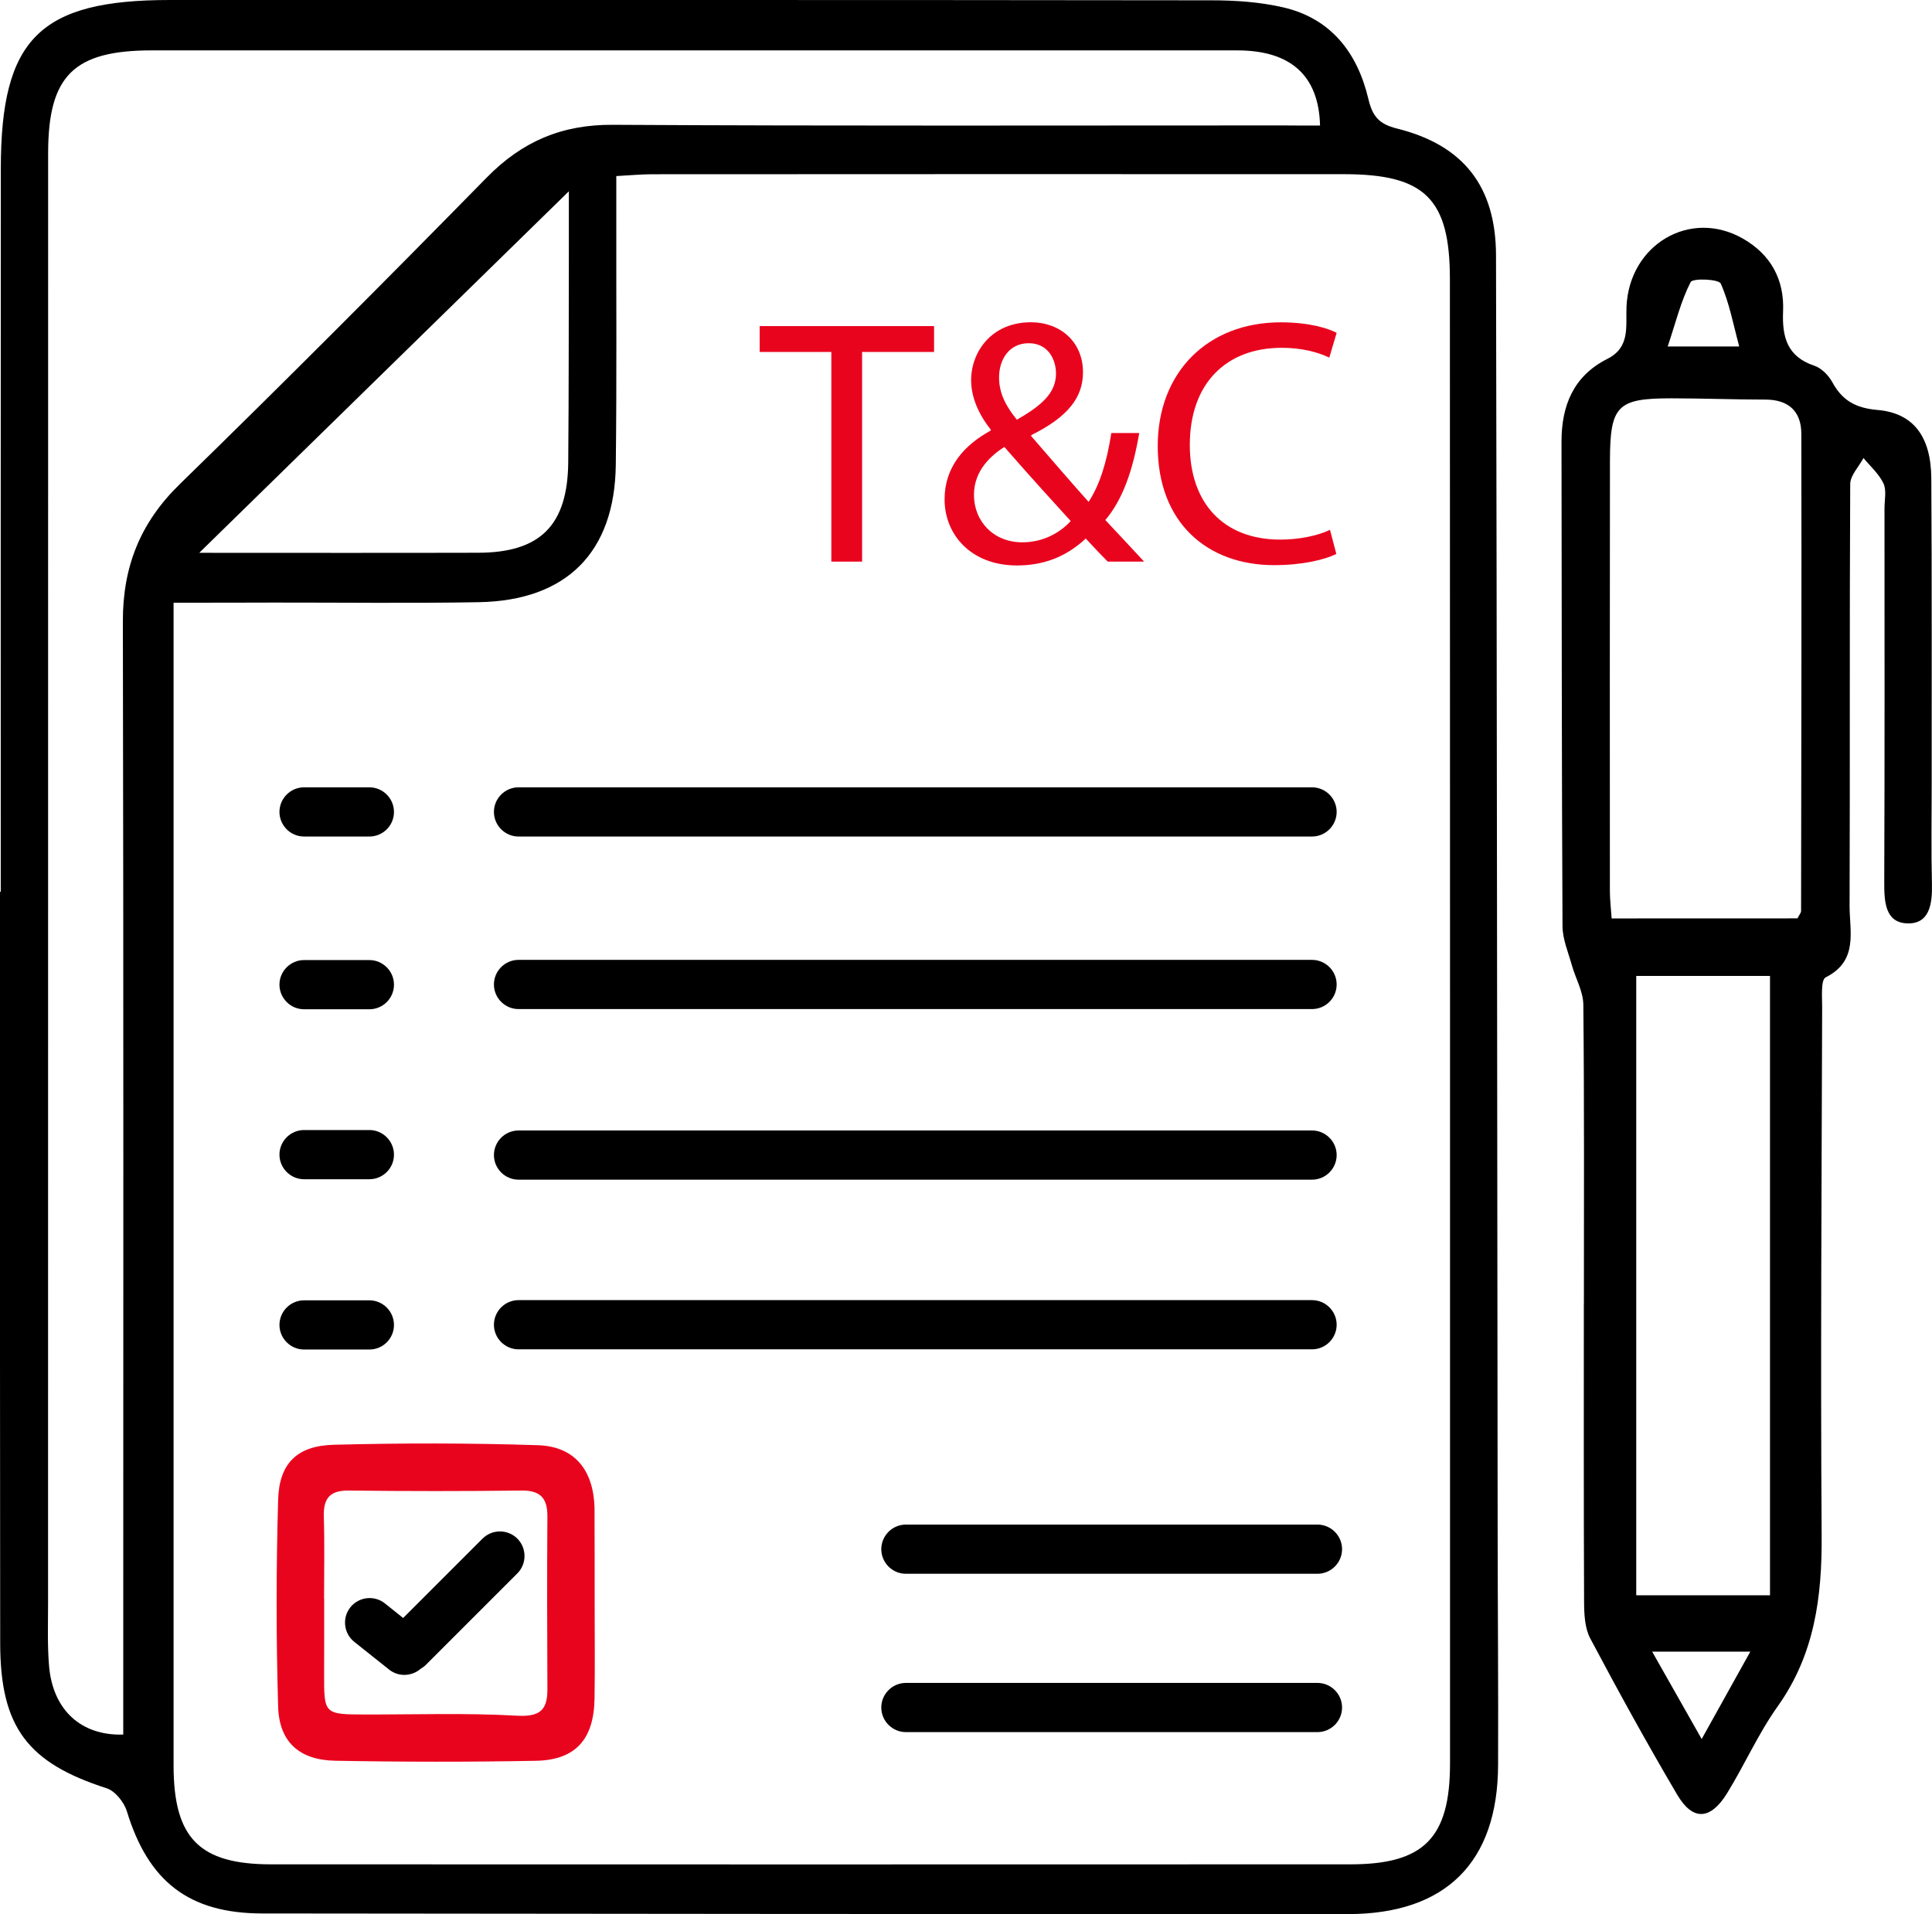 <?xml version="1.0" encoding="utf-8"?>
<!-- Generator: Adobe Illustrator 24.3.0, SVG Export Plug-In . SVG Version: 6.00 Build 0)  -->
<svg version="1.1" id="Слой_1" xmlns="http://www.w3.org/2000/svg" xmlns:xlink="http://www.w3.org/1999/xlink" x="0px" y="0px"
	 viewBox="0 0 307.09 304.28" style="enable-background:new 0 0 307.09 304.28;" xml:space="preserve">
<style type="text/css">
	.st0{fill:#E9041E;}
</style>
<g>
	<path d="M208.55,214.5H82.42c-2.15,0-3.91-1.76-3.91-3.91l0,0c0-2.15,1.76-3.91,3.91-3.91h126.13c2.15,0,3.91,1.76,3.91,3.91l0,0
		C212.46,212.74,210.7,214.5,208.55,214.5z"/>
	<path d="M209.41,250.18h-65.42c-2.15,0-3.91-1.76-3.91-3.91v0c0-2.15,1.76-3.91,3.91-3.91h65.42c2.15,0,3.91,1.76,3.91,3.91v0
		C213.32,248.42,211.56,250.18,209.41,250.18z"/>
	<path d="M209.41,275.35h-65.42c-2.15,0-3.91-1.76-3.91-3.91v0c0-2.15,1.76-3.91,3.91-3.91h65.42c2.15,0,3.91,1.76,3.91,3.91v0
		C213.32,273.59,211.56,275.35,209.41,275.35z"/>
	<path d="M208.55,187.53H82.42c-2.15,0-3.91-1.76-3.91-3.91l0,0c0-2.15,1.76-3.91,3.91-3.91h126.13c2.15,0,3.91,1.76,3.91,3.91l0,0
		C212.46,185.77,210.7,187.53,208.55,187.53z"/>
	<path d="M208.55,160.41H82.42c-2.15,0-3.91-1.76-3.91-3.91v0c0-2.15,1.76-3.91,3.91-3.91h126.13c2.15,0,3.91,1.76,3.91,3.91v0
		C212.46,158.66,210.7,160.41,208.55,160.41z"/>
	<path d="M208.55,132.98H82.42c-2.15,0-3.91-1.76-3.91-3.91l0,0c0-2.15,1.76-3.91,3.91-3.91h126.13c2.15,0,3.91,1.76,3.91,3.91l0,0
		C212.46,131.22,210.7,132.98,208.55,132.98z"/>
	<path d="M58.72,132.98H48.33c-2.15,0-3.91-1.76-3.91-3.91l0,0c0-2.15,1.76-3.91,3.91-3.91h10.38c2.15,0,3.91,1.76,3.91,3.91l0,0
		C62.63,131.22,60.87,132.98,58.72,132.98z"/>
	<path d="M58.72,160.44H48.33c-2.15,0-3.91-1.76-3.91-3.91l0,0c0-2.15,1.76-3.91,3.91-3.91h10.38c2.15,0,3.91,1.76,3.91,3.91l0,0
		C62.63,158.68,60.87,160.44,58.72,160.44z"/>
	<path d="M58.72,187.46H48.33c-2.15,0-3.91-1.76-3.91-3.91v0c0-2.15,1.76-3.91,3.91-3.91h10.38c2.15,0,3.91,1.76,3.91,3.91v0
		C62.63,185.7,60.87,187.46,58.72,187.46z"/>
	<path d="M58.72,214.53H48.33c-2.15,0-3.91-1.76-3.91-3.91l0,0c0-2.15,1.76-3.91,3.91-3.91h10.38c2.15,0,3.91,1.76,3.91,3.91l0,0
		C62.63,212.77,60.87,214.53,58.72,214.53z"/>
	<path d="M82.23,244.59c-1.52-1.52-4.01-1.52-5.53,0l-12.62,12.62l-2.9-2.32c-1.68-1.34-4.15-1.06-5.49,0.62s-1.06,4.15,0.62,5.49
		l5.54,4.41c1.5,1.2,3.63,1.09,5.03-0.14c0.29-0.17,0.56-0.36,0.8-0.6l14.56-14.56C83.75,248.6,83.75,246.11,82.23,244.59z"/>
	<path d="M251.76,207.21c0-15.83,0.07-31.66-0.09-47.49c-0.02-2.12-1.25-4.21-1.84-6.33c-0.57-2.04-1.46-4.1-1.47-6.16
		c-0.13-25.66-0.12-51.32-0.16-76.98c-0.01-5.76,1.89-10.48,7.29-13.2c3.69-1.86,2.9-5.2,3.04-8.29
		c0.44-9.89,10.11-15.6,18.47-10.85c4.47,2.54,6.64,6.54,6.42,11.59c-0.17,4.08,0.64,7.19,4.97,8.64c1.14,0.38,2.27,1.54,2.87,2.64
		c1.59,2.93,3.77,4.1,7.16,4.39c5.72,0.49,8.52,4.23,8.56,10.9c0.1,16.16,0.05,32.32,0.06,48.49c0,5.33-0.09,10.67,0.04,15.99
		c0.07,3.09-0.35,6.35-3.91,6.24c-3.52-0.11-3.68-3.45-3.67-6.5c0.08-19.83,0.04-39.66,0.04-59.48c0-1.33,0.35-2.85-0.16-3.95
		c-0.71-1.52-2.09-2.72-3.18-4.05c-0.73,1.38-2.1,2.76-2.11,4.15c-0.12,22.33-0.02,44.65-0.1,66.98c-0.02,4.1,1.46,8.78-3.8,11.43
		c-0.79,0.4-0.56,3.08-0.56,4.71c-0.08,27.99-0.27,55.98-0.08,83.97c0.07,9.81-1.11,18.95-6.99,27.21
		c-3.07,4.31-5.24,9.26-8.03,13.79c-2.65,4.3-5.46,4.46-7.94,0.25c-4.81-8.16-9.38-16.47-13.82-24.84
		c-0.87-1.64-0.97-3.83-0.98-5.77c-0.07-15.83-0.04-31.66-0.04-47.49C251.75,207.21,251.76,207.21,251.76,207.21z M285.71,145.99
		c0.29-0.58,0.57-0.88,0.57-1.17c0.04-25.29,0.09-50.59,0.04-75.88c-0.01-3.55-2.03-5.42-5.73-5.42c-4.99,0-9.98-0.2-14.97-0.2
		c-8.54,0-9.7,1.17-9.72,9.89c-0.03,22.8-0.02,45.6-0.01,68.4c0,1.44,0.18,2.88,0.28,4.39C266.35,145.99,276.1,145.99,285.71,145.99
		z M260.08,155.14c0,32.94,0,65.61,0,98.46c7.21,0,14.11,0,21.26,0c0-32.96,0-65.63,0-98.46
		C274.09,155.14,267.18,155.14,260.08,155.14z M278.21,262.56c-5.49,0-10.26,0-15.6,0c2.7,4.77,5.1,9,7.87,13.89
		C273.22,271.52,275.6,267.25,278.21,262.56z M276.45,55.08c-0.96-3.54-1.57-6.95-2.94-10c-0.32-0.72-4.45-0.88-4.78-0.24
		c-1.53,2.96-2.33,6.29-3.65,10.24C269.45,55.08,272.21,55.08,276.45,55.08z"/>
	<path class="st0" d="M94.52,255.07c0,4.99,0.06,9.98-0.02,14.97c-0.1,6.44-3.01,9.75-9.31,9.87c-10.64,0.2-21.3,0.19-31.94-0.01
		c-5.66-0.11-8.87-2.98-9.04-8.58c-0.32-10.96-0.32-21.95,0-32.92c0.17-5.79,3.03-8.58,8.85-8.73c10.81-0.28,21.63-0.28,32.43,0.07
		c5.84,0.19,8.81,3.93,9.01,9.86c0.01,0.17,0,0.33,0,0.5C94.52,245.09,94.52,250.08,94.52,255.07z M51.51,254.11
		c0.01,0,0.01,0,0.02,0c0,1.99,0,3.99,0,5.98c0,1.99,0,3.99-0.01,5.98c-0.02,6.48-0.02,6.47,6.72,6.48
		c7.98,0.01,15.98-0.26,23.93,0.19c3.64,0.2,4.86-0.87,4.84-4.24c-0.04-9.13-0.07-18.27,0-27.4c0.02-2.93-1.1-4.19-4.12-4.15
		c-9.14,0.11-18.29,0.11-27.43,0c-3.11-0.04-4.08,1.3-3.99,4.21C51.61,245.46,51.51,249.78,51.51,254.11z"/>
	<path d="M0.12,141.77c0-38.33-0.02-76.66,0.01-114.99C0.14,6.13,6.34,0,27.02,0C82.2,0,137.39-0.02,192.57,0.05
		c3.8,0,7.7,0.27,11.39,1.12c7.62,1.76,11.8,7.24,13.53,14.52c0.66,2.78,1.65,4.02,4.58,4.75c10.55,2.63,15.69,9.2,15.72,20.15
		c0.15,67.49,0.18,134.98,0.26,202.47c0.01,12.5,0.12,25,0.07,37.5c-0.05,15.47-8.29,23.71-23.86,23.72
		c-57.52,0.01-115.03-0.03-172.55-0.1c-11.67-0.01-18.13-5.07-21.54-16.23c-0.44-1.45-1.86-3.23-3.21-3.67
		c-12.58-4.04-16.91-9.71-16.93-23.03c-0.04-29.83-0.03-59.66-0.03-89.49c0-10,0-20,0-30C0.04,141.77,0.08,141.77,0.12,141.77z
		 M27.59,95.81c0,2.72,0,4.53,0,6.35c0,59.49,0,118.98,0,178.47c0,11.56,4.07,15.74,15.52,15.74c57.18,0.02,114.36,0.02,171.54,0
		c11.69,0,15.83-4.2,15.83-16.04c0.01-78.66,0-157.31-0.02-235.97c0-12.75-3.96-16.66-16.79-16.67
		c-36.68-0.02-73.35-0.01-110.03,0.01c-1.76,0-3.52,0.18-5.68,0.29c0,2.31,0,4.11,0,5.92c-0.02,13.33,0.08,26.66-0.08,39.99
		c-0.17,13.91-7.82,21.58-21.78,21.83c-10.83,0.19-21.67,0.05-32.51,0.06C38.45,95.81,33.32,95.81,27.59,95.81z M209.82,19.96
		c-0.2-7.98-4.7-11.94-13.14-11.95C139.16,8,81.65,8.01,24.13,8.01c-12.42,0-16.48,4.02-16.48,16.37
		c-0.01,76.83-0.01,153.66-0.01,230.48c0,3.33-0.12,6.68,0.16,9.99c0.59,6.96,5.08,11.11,11.79,10.89c0-1.97,0-3.96,0-5.95
		c0-57,0.06-113.99-0.06-170.99c-0.02-8.69,2.74-15.69,9.04-21.83c16.47-16.06,32.71-32.35,48.82-48.77
		c5.62-5.72,11.93-8.41,20-8.36c35.51,0.2,71.02,0.1,106.53,0.1C205.88,19.96,207.85,19.96,209.82,19.96z M31.67,87.88
		c14.5,0,29.42,0.03,44.35-0.01c9.86-0.02,14.21-4.37,14.3-14.39c0.1-11.31,0.07-22.63,0.1-33.94c0.01-3.41,0-6.83,0-9.13
		C71.01,49.4,51.39,68.59,31.67,87.88z"/>
</g>
<g>
	<path class="st0" d="M132.14,55.95h-11.39v-4.11h27.72v4.11h-11.44v33.33h-4.89V55.95z"/>
	<path class="st0" d="M176.08,89.28c-1.06-1.06-2.06-2.11-3.5-3.67c-3.22,3-6.83,4.28-10.94,4.28c-7.28,0-11.5-4.89-11.5-10.5
		c0-5.11,3.06-8.61,7.33-10.94v-0.17c-1.94-2.44-3.11-5.17-3.11-7.83c0-4.56,3.28-9.22,9.5-9.22c4.67,0,8.28,3.11,8.28,7.94
		c0,3.94-2.28,7.05-8.22,10v0.17c3.17,3.67,6.72,7.78,9.11,10.44c1.72-2.61,2.89-6.22,3.61-10.94h4.44
		c-1,5.89-2.61,10.55-5.39,13.83c2,2.11,3.94,4.22,6.17,6.61H176.08z M170.19,82.83c-2.22-2.44-6.39-7-10.55-11.78
		c-2,1.28-4.83,3.67-4.83,7.61c0,4.28,3.17,7.55,7.67,7.55C165.69,86.22,168.41,84.78,170.19,82.83z M158.8,60
		c0,2.67,1.22,4.72,2.83,6.72c3.78-2.17,6.22-4.17,6.22-7.33c0-2.28-1.28-4.83-4.33-4.83C160.42,54.56,158.8,57.12,158.8,60z"/>
	<path class="st0" d="M212.41,88.06c-1.78,0.89-5.33,1.78-9.89,1.78c-10.55,0-18.5-6.67-18.5-18.94c0-11.72,7.94-19.66,19.55-19.66
		c4.67,0,7.61,1,8.89,1.67l-1.17,3.94c-1.83-0.89-4.44-1.56-7.56-1.56c-8.78,0-14.61,5.61-14.61,15.44
		c0,9.17,5.28,15.05,14.39,15.05c2.94,0,5.94-0.61,7.89-1.55L212.41,88.06z"/>
</g>
</svg>
